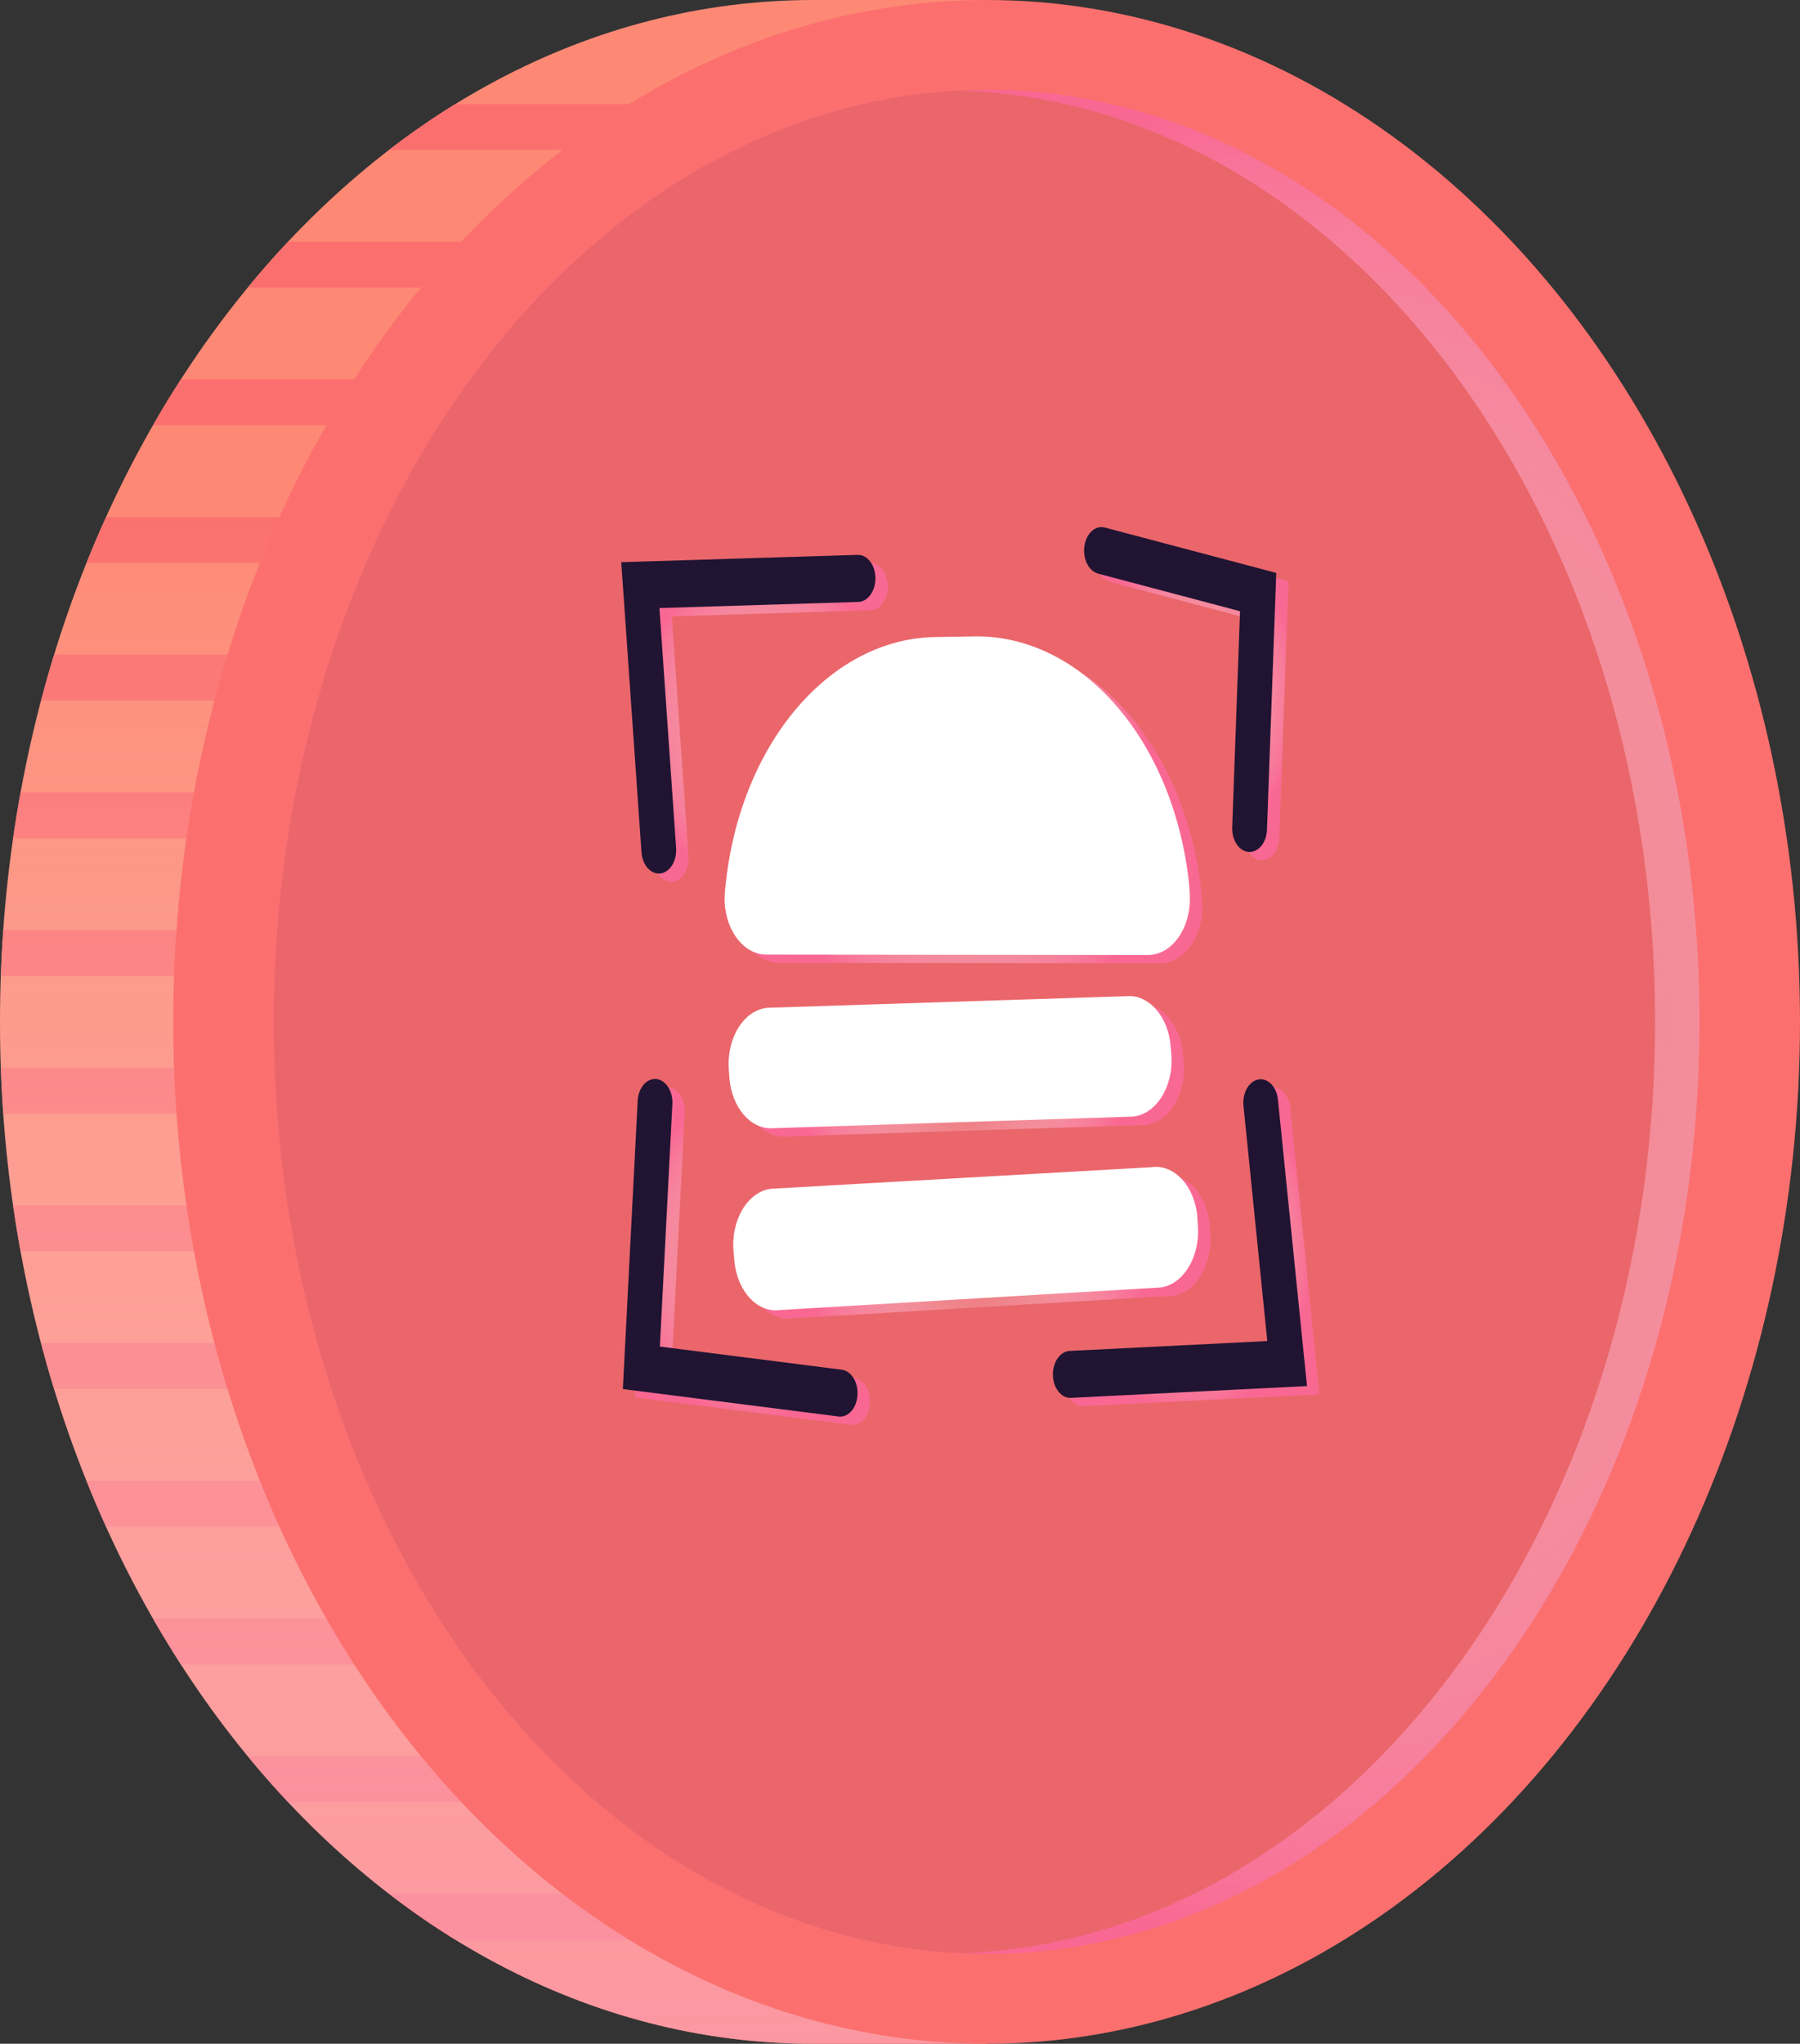 <svg xmlns="http://www.w3.org/2000/svg" xmlns:xlink="http://www.w3.org/1999/xlink" viewBox="0 0 971.53 1102.76"><rect x="0" y="0" width="971.53" height="1102.76" fill="#333333" stroke="none"/><defs><style>.cls-1{isolation:isolate;}.cls-2{fill:#fd8974;}.cls-3{fill:#fb706e;}.cls-4,.cls-7,.cls-8{mix-blend-mode:multiply;}.cls-4{fill:url(#linear-gradient);}.cls-5{fill:#f96893;}.cls-6{fill:#ea666b;}.cls-7{fill:url(#radial-gradient);}.cls-9{fill:url(#radial-gradient-2);}.cls-10{fill:url(#radial-gradient-3);}.cls-11{fill:url(#radial-gradient-4);}.cls-12{fill:url(#radial-gradient-5);}.cls-13{fill:url(#radial-gradient-6);}.cls-14{fill:url(#radial-gradient-7);}.cls-15{fill:url(#radial-gradient-8);}.cls-16{fill:#201432;}.cls-17{fill:#fff;}</style><linearGradient id="linear-gradient" x1="6217.83" y1="244.32" x2="6217.83" y2="1576.91" gradientTransform="matrix(-1, 0, 0, 1, 6656.85, 0)" gradientUnits="userSpaceOnUse"><stop offset="0.02" stop-color="#fff" stop-opacity="0"/><stop offset="1" stop-color="#f96893"/></linearGradient><radialGradient id="radial-gradient" cx="5937.96" cy="551.38" r="382.25" gradientTransform="matrix(-1, 0, 0, 1.32, 6656.85, -177.29)" xlink:href="#linear-gradient"/><radialGradient id="radial-gradient-2" cx="1.02" cy="389.84" r="89.29" gradientTransform="translate(409.8) scale(0.74 1)" xlink:href="#linear-gradient"/><radialGradient id="radial-gradient-3" cx="-4.88" cy="677.75" r="88.3" gradientTransform="translate(409.8) scale(0.74 1)" xlink:href="#linear-gradient"/><radialGradient id="radial-gradient-4" cx="315.12" cy="672.77" r="89.28" gradientTransform="translate(409.8) scale(0.74 1)" xlink:href="#linear-gradient"/><radialGradient id="radial-gradient-5" cx="315.28" cy="376.53" r="79.29" gradientTransform="translate(409.8) scale(0.74 1)" xlink:href="#linear-gradient"/><radialGradient id="radial-gradient-6" cx="159.16" cy="672.8" r="122.68" gradientTransform="translate(409.8) scale(0.74 1)" xlink:href="#linear-gradient"/><radialGradient id="radial-gradient-7" cx="147.83" cy="577.61" r="116.72" gradientTransform="translate(409.8) scale(0.74 1)" xlink:href="#linear-gradient"/><radialGradient id="radial-gradient-8" cx="153.03" cy="433.82" r="134.25" gradientTransform="translate(409.8) scale(0.74 1)" xlink:href="#linear-gradient"/></defs><g class="cls-1"><g id="Calque_1" data-name="Calque 1"><path class="cls-2" d="M439,0h93.48V12.65C730.05,66.48,878.05,287.17,878.05,551.38s-148,484.9-345.54,538.73v12.65H439C196.56,1102.76,0,855.9,0,551.38S196.56,0,439,0Z"/><path class="cls-3" d="M210,80.89H413.75V56.13h-168A413.16,413.16,0,0,0,210,80.89Z"/><path class="cls-3" d="M133.73,155.18h280V130.42H155.52C148,138.34,140.76,146.56,133.73,155.18Z"/><path class="cls-3" d="M82.62,229.47H413.75V204.7H97.68C92.43,212.73,87.38,221.05,82.62,229.47Z"/><path class="cls-3" d="M46.77,303.75h367V279H57.27C53.6,287.11,50,295.33,46.77,303.75Z"/><path class="cls-3" d="M22.2,378H413.75V353.28H29.23C26.66,361.4,24.38,369.62,22.2,378Z"/><path class="cls-3" d="M7.05,452.33h406.7V427.57H11.11C9.62,435.69,8.24,444,7.05,452.33Z"/><path class="cls-3" d="M.51,526.62H413.75V501.85H1.8C1.2,510.08.71,518.3.51,526.62Z"/><path class="cls-3" d="M.51,576.14c.2,8.32.69,16.54,1.29,24.76h412V576.14Z"/><path class="cls-3" d="M7.05,650.43c1.19,8.32,2.57,16.64,4.06,24.76H413.75V650.43Z"/><path class="cls-3" d="M22.2,724.72c2.18,8.42,4.46,16.64,7,24.76H413.75V724.72Z"/><path class="cls-3" d="M46.77,799c3.27,8.41,6.83,16.64,10.5,24.76H413.75V799Z"/><path class="cls-3" d="M82.62,873.29c4.76,8.42,9.81,16.74,15.06,24.77H413.75V873.29Z"/><path class="cls-3" d="M133.73,947.58c7,8.62,14.27,16.84,21.79,24.76H413.75V947.58Z"/><path class="cls-3" d="M210,1021.87a413.16,413.16,0,0,0,35.76,24.76h168v-24.76Z"/><path class="cls-4" d="M439,0h93.48V12.65C730.05,66.48,878.05,287.17,878.05,551.38s-148,484.9-345.54,538.73v12.65H439C196.56,1102.76,0,855.9,0,551.38S196.56,0,439,0Z"/><ellipse class="cls-3" cx="532.51" cy="551.38" rx="439.02" ry="551.38"/><ellipse class="cls-5" cx="532.51" cy="551.38" rx="384.74" ry="502.87"/><ellipse class="cls-6" cx="532.51" cy="551.38" rx="384.74" ry="502.87"/><path class="cls-7" d="M893.3,551.38C893.3,278.9,727.47,57.19,520.54,48.9c4-.16,8-.39,12-.39,212.48,0,384.74,225.14,384.74,502.87S745,1054.25,532.51,1054.25c-4,0-8-.23-12-.39C727.47,1045.57,893.3,823.86,893.3,551.38Z"/><g class="cls-8"><path class="cls-9" d="M362.22,475.8c-4.79,0-8.89-4.92-9.35-11.49L342,307.81l127.59-3.94c5.21-.15,9.5,5.39,9.62,12.39s-4,12.8-9.19,13l-107.4,3.31,9,129.41c.48,7-3.32,13.15-8.48,13.81C362.82,475.78,362.52,475.8,362.22,475.8Z"/><path class="cls-10" d="M460.14,768.84a6.77,6.77,0,0,1-.89-.06L342.83,754l8-155.5c.36-7,4.86-12.25,10-11.77s9.09,6.54,8.73,13.52l-6.74,130.84L461,743.54c5.17.66,9,6.84,8.47,13.81C469,763.91,464.94,768.84,460.14,768.84Z"/><path class="cls-11" d="M584.34,758.74c-5,0-9.21-5.37-9.39-12.2-.2-7,3.85-12.88,9-13.14l106.69-5.33L677.81,601.19c-.71-6.93,2.89-13.33,8-14.27s9.88,3.9,10.59,10.84l15.69,154.6-127.44,6.37Z"/><path class="cls-12" d="M681.12,464.18h-.46c-5.19-.34-9.19-6.29-8.94-13.28L676,334.27,599.37,314c-5.09-1.35-8.41-8-7.41-14.88s5.94-11.34,11-10l92.52,24.49-5,138.52C690.26,458.91,686.1,464.18,681.12,464.18Z"/><path class="cls-13" d="M402.57,679.75l.46,5.07c1.48,16.49,12.53,28.31,24.78,26.51l205.43-12.19c12.16-1.79,21-16.35,20-32.78l-.29-4.54c-1.09-16.9-12.24-29.32-24.76-27.56L422.58,645.92C410.07,647.68,401.06,662.92,402.57,679.75Z"/><path class="cls-14" d="M614.66,542,421,548.25c-12.66,1.11-22.14,16.1-20.95,33.13l.31,4.41c1.15,16.34,11.72,28.49,23.87,27.43L618,607c12.8-1.12,22.31-16.41,20.91-33.6L638.5,569C637.18,552.83,626.68,541,614.66,542Z"/><path class="cls-15" d="M532.55,347.87l-21.1.34c-57.06.91-105.35,57.73-113.18,133.94a72.85,72.85,0,0,0-.52,8h0c.38,16.36,10.31,29.36,22.45,29.4l206.12.21c13,0,23.38-14.84,22.5-32.38l-.18-3.52c-.08-1.67-.39-4.43-.87-8.05C637.71,401,589,347,532.55,347.87Z"/></g><path class="cls-16" d="M355.58,471.32c-4.8,0-8.89-4.92-9.35-11.49l-10.92-156.5,127.59-3.94c5.2-.15,9.49,5.39,9.61,12.39s-4,12.8-9.18,13l-107.41,3.31,9,129.41c.49,7-3.31,13.15-8.48,13.81C356.17,471.3,355.87,471.32,355.58,471.32Z"/><path class="cls-16" d="M453.5,764.36a6.65,6.65,0,0,1-.89-.06L336.18,749.48l8-155.5c.36-7,4.86-12.25,10-11.77s9.09,6.54,8.73,13.52l-6.75,130.84,98.16,12.49c5.17.66,9,6.84,8.48,13.81C462.39,759.43,458.29,764.36,453.5,764.36Z"/><path class="cls-16" d="M577.69,754.26c-5,0-9.2-5.37-9.39-12.2-.19-7,3.86-12.88,9.05-13.14L684,723.59,671.16,596.71c-.7-6.93,2.9-13.32,8-14.27s9.89,3.9,10.59,10.84l15.69,154.6-127.43,6.37Z"/><path class="cls-16" d="M674.48,459.7H674c-5.18-.34-9.18-6.29-8.93-13.28l4.22-116.62-76.57-20.28c-5.1-1.35-8.42-8-7.41-14.88s5.94-11.34,11-10l92.53,24.49-5,138.52C683.62,454.43,679.46,459.7,674.48,459.7Z"/><path class="cls-17" d="M395.93,675.27l.45,5.07c1.49,16.49,12.54,28.31,24.79,26.51l205.42-12.19c12.16-1.79,21-16.35,20-32.78l-.29-4.54C645.2,640.44,634,628,621.52,629.78L415.93,641.44C403.42,643.2,394.41,658.44,395.93,675.27Z"/><path class="cls-17" d="M608,537.52,414.3,543.77c-12.66,1.11-22.13,16.1-20.94,33.13l.31,4.41c1.14,16.34,11.72,28.5,23.87,27.43l193.77-6.25c12.79-1.12,22.31-16.41,20.91-33.6l-.36-4.41C630.54,548.35,620,536.47,608,537.52Z"/><path class="cls-17" d="M525.9,343.39l-21.09.34c-57.07.91-105.36,57.73-113.19,133.94a72.85,72.85,0,0,0-.52,8h0c.38,16.36,10.32,29.36,22.46,29.4l206.11.21c13.05,0,23.38-14.84,22.5-32.38l-.17-3.52c-.08-1.67-.39-4.43-.88-8.05C631.07,396.51,582.3,342.49,525.9,343.39Z"/></g></g></svg>